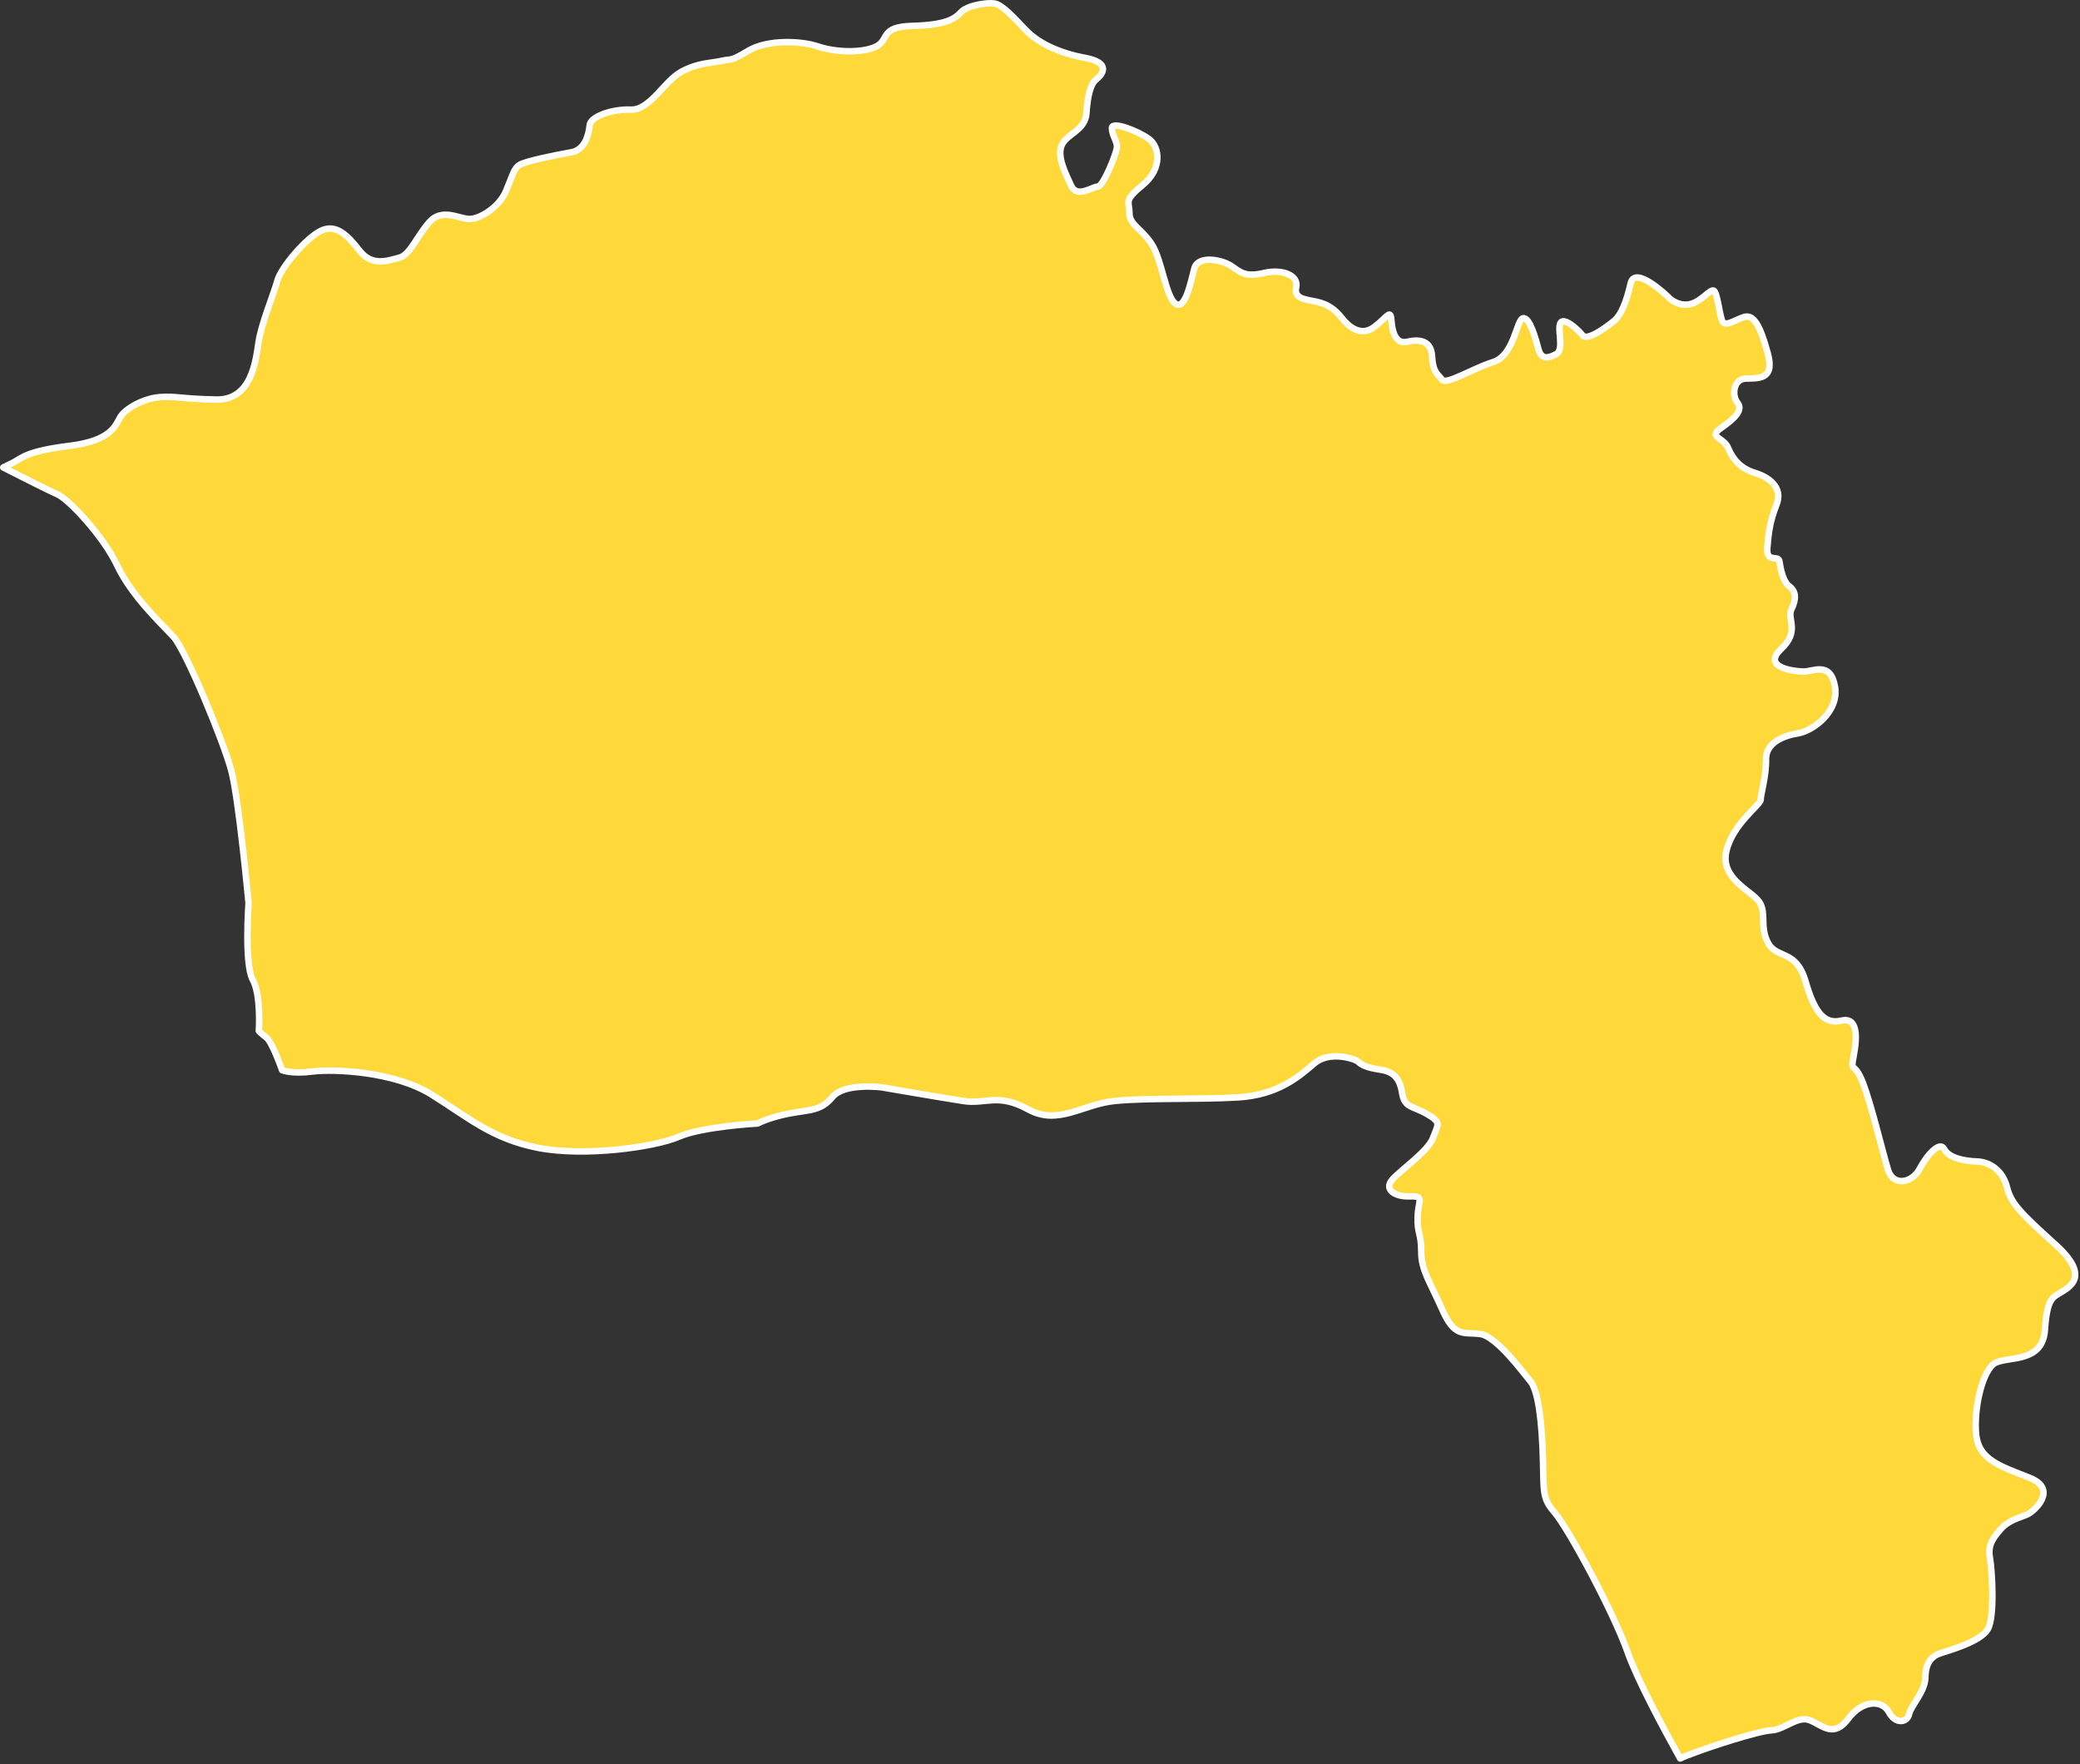 <?xml version="1.0" encoding="UTF-8" standalone="no"?>
<!DOCTYPE svg PUBLIC "-//W3C//DTD SVG 1.1//EN" "http://www.w3.org/Graphics/SVG/1.1/DTD/svg11.dtd">
<svg width="100%" height="100%" viewBox="0 0 500 424" version="1.1" xmlns="http://www.w3.org/2000/svg" xmlns:xlink="http://www.w3.org/1999/xlink" xml:space="preserve" style="fill-rule:evenodd;clip-rule:evenodd;stroke-linecap:round;stroke-linejoin:round;stroke-miterlimit:1.5;">
    <rect x="0" y="0" width="500" height="424" fill="#333333" stroke="none"/>
    <g id="tellunwanua" transform="matrix(1,0,0,1,-790.186,-192.906)">
        <path d="M790.967,305.264C792.066,304.718 793.031,304.275 793.609,303.955C795.476,302.925 796.792,301.32 806.889,300.072C816.986,298.824 817.938,295.143 819.1,293.158C820.263,291.174 824.638,288.643 828.662,288.355C832.685,288.067 833.575,288.778 842.168,288.943C850.761,289.109 851.678,279.493 852.356,275.061C853.034,270.629 855.981,263.604 856.856,260.391C857.732,257.178 863.875,249.978 867.407,248.339C870.939,246.7 873.644,249.34 876.651,253.195C879.658,257.05 883.496,255.522 886.122,254.859C888.747,254.196 890.293,249.871 893.358,246.332C896.424,242.792 900.507,245.539 903.072,245.539C905.637,245.539 910.198,242.643 911.802,238.872C913.407,235.101 913.661,233.424 915.093,232.526C916.526,231.629 924.076,230.111 927.498,229.516C930.92,228.921 931.738,225.063 931.93,223.006C932.121,220.948 937.22,219.088 941.834,219.259C946.448,219.43 949.941,212.26 954.07,210.096C958.199,207.933 960.794,208.168 963.552,207.547C966.31,206.926 965.5,207.834 970.084,205.103C974.669,202.373 982.712,202.676 986.86,204.085C991.008,205.494 997.463,205.706 1000.77,204.095C1004.07,202.483 1001.56,199.351 1009.42,199.137C1017.27,198.922 1019.6,197.58 1021.16,195.863C1022.73,194.146 1027.46,193.475 1029.24,193.745C1031.02,194.016 1033.72,196.904 1036.67,200.034C1039.62,203.164 1044.57,205.614 1051,206.807C1057.43,207.999 1055.17,210.827 1053.73,211.962C1052.29,213.096 1051.63,215.966 1051.35,220.124C1051.07,224.282 1046.62,225.043 1045.42,227.78C1044.23,230.518 1046.23,234.386 1047.66,237.519C1049.09,240.651 1052.74,237.761 1054.07,237.761C1055.39,237.761 1058.69,229.554 1058.69,228.175C1058.69,226.797 1057.47,225.368 1057.47,223.666C1057.47,221.964 1063.7,224.359 1066.35,226.289C1069,228.22 1069.63,233.437 1064.91,237.34C1060.19,241.244 1061.68,241.192 1061.68,244.086C1061.68,246.98 1064.48,247.705 1067,251.52C1069.52,255.334 1070.37,264.186 1072.74,265.881C1075.11,267.576 1076.42,260.692 1077.29,257.429C1078.17,254.165 1083.92,255.341 1086.1,256.789C1088.28,258.237 1089.4,259.612 1093.99,258.532C1098.57,257.452 1102.4,259.179 1101.77,261.953C1101.14,264.726 1103.95,264.852 1106.63,265.422C1109.32,265.992 1111.1,267.258 1112.74,269.339C1114.37,271.421 1117.31,273.961 1120.59,271.462C1123.86,268.963 1124.45,267.031 1124.67,270.048C1124.89,273.064 1125.88,275.655 1128.44,275.059C1131,274.463 1134.19,274.486 1134.42,278.481C1134.65,282.476 1135.82,282.81 1136.83,284.162C1137.85,285.514 1144.01,281.543 1149.12,279.925C1154.22,278.308 1154.7,269.732 1156.3,269.398C1157.91,269.064 1159.35,274.383 1160.03,276.891C1160.71,279.399 1162.38,279.047 1164.3,277.998C1166.23,276.95 1164.52,272.251 1165.26,270.6C1166,268.949 1169.44,272.024 1170.61,273.516C1171.78,275.007 1176.81,271.211 1178.35,269.884C1179.88,268.556 1181.19,265.382 1182.17,261.014C1183.14,256.645 1190.73,263.779 1191.39,264.492C1192.04,265.206 1194.3,266.686 1196.8,265.921C1199.3,265.156 1201.18,262.51 1202.08,262.735C1202.97,262.959 1203.48,268.204 1204.13,269.928C1204.78,271.653 1206.97,269.928 1209.36,269.122C1211.75,268.316 1213.35,271.278 1215.13,277.829C1216.92,284.38 1212.69,283.781 1209.78,283.908C1206.88,284.035 1206.43,287.903 1207.84,289.689C1209.25,291.475 1207.26,293.435 1203.92,295.768C1200.59,298.101 1204.52,297.909 1205.62,300.61C1206.73,303.311 1208.6,305.518 1212,306.55C1215.41,307.581 1218.87,310.079 1217.24,314.186C1215.62,318.292 1215.31,321.015 1215.02,324.642C1214.73,328.268 1217.66,326.314 1217.91,327.721C1218.16,329.129 1218.62,332.561 1220.3,333.825C1221.98,335.089 1222.01,336.909 1220.83,339.322C1219.65,341.735 1222.98,344.533 1218.34,348.903C1213.69,353.273 1221.1,354.245 1223.6,354.315C1226.09,354.385 1230.14,351.746 1231.27,357.853C1232.38,363.96 1225.92,368.621 1222.4,369.178C1218.89,369.736 1214.64,371.444 1214.71,375.422C1214.79,379.399 1213.42,383.835 1213.42,385.112C1213.42,386.389 1206.65,390.941 1205.16,397.569C1203.68,404.197 1211.4,407.063 1213.13,409.743C1214.87,412.422 1213.13,415.796 1215.24,419.616C1217.34,423.436 1221.97,421.058 1224.21,428.798C1226.45,436.538 1228.86,439.163 1232.82,438.226C1236.78,437.289 1236.65,442.14 1235.79,446.644C1234.93,451.147 1235.86,447.646 1237.97,453.098C1240.09,458.551 1242.84,470.298 1244.08,474.206C1245.33,478.113 1249.83,477.276 1251.64,473.85C1253.45,470.425 1256.52,467.065 1257.56,469.12C1258.59,471.176 1262.15,471.971 1265.38,472.074C1268.61,472.176 1271.66,474.357 1272.64,478.284C1273.62,482.21 1275.88,484.449 1284.44,492.198C1293,499.946 1287.27,502.434 1285.52,503.586C1283.77,504.738 1282.28,504.713 1281.75,512.572C1281.21,520.431 1273.24,518.926 1269.99,520.412C1266.74,521.898 1264.57,531.649 1265.23,537.769C1265.88,543.89 1271.18,545.349 1278.1,548.123C1285.02,550.898 1279.2,556.154 1277.51,556.914C1275.81,557.674 1273.05,558.271 1271.18,560.401C1269.31,562.531 1267.99,564.268 1268.52,567.261C1269.05,570.255 1269.78,581.539 1268,584.538C1266.22,587.537 1258.72,589.583 1256.6,590.293C1254.48,591.003 1253.06,592.628 1253.01,596.097C1252.96,599.566 1249.57,602.783 1249.11,604.898C1248.65,607.013 1245.8,607.403 1244.25,604.451C1242.71,601.498 1237.95,601.376 1234.46,606.034C1230.97,610.691 1228.38,607.705 1225.35,606.428C1222.32,605.15 1219.12,608.678 1215.97,608.818C1212.82,608.958 1200.94,612.869 1197.87,614.066C1196.27,614.691 1195.15,615.007 1194.08,615.579C1190.13,608.486 1183.81,596.728 1181.49,590.153C1178.02,580.303 1167.14,560.189 1163.85,556.409C1160.57,552.63 1161.44,551.254 1160.99,540.937C1160.54,530.62 1159.32,526.372 1158.02,524.853C1156.71,523.335 1150.01,514.091 1146.02,513.556C1142.03,513.022 1139.92,514.552 1136.89,507.702C1133.86,500.853 1131.83,498.236 1131.83,493.728C1131.83,489.221 1130.86,489.567 1130.96,485.473C1131.07,481.379 1132.77,480.343 1129.07,480.466C1125.36,480.588 1122.83,478.779 1124.87,476.439C1126.9,474.098 1133.51,469.62 1134.67,466.386C1135.84,463.151 1136.81,462.752 1133.23,460.687C1129.65,458.623 1127.81,459.26 1127.23,455.593C1126.65,451.926 1125.07,450.461 1121.89,450.001C1118.72,449.541 1117.45,448.866 1116.73,448.144C1116.01,447.422 1109.81,445.365 1106.13,448.508C1102.45,451.65 1097.43,456.129 1087.66,456.683C1077.88,457.237 1066.1,456.757 1058.22,457.525C1050.35,458.294 1044.59,463.55 1037.32,459.548C1030.05,455.547 1027.16,458.377 1021.8,457.552C1016.44,456.727 1002.1,454.252 1002.1,454.252C1002.1,454.252 993.157,453.12 990.309,456.572C987.461,460.024 984.839,459.6 979.86,460.564C974.881,461.528 972.312,462.949 972.312,462.949C972.312,462.949 959.018,463.658 953.333,466.145C947.647,468.631 930.644,470.987 919.522,468.801C908.4,466.615 902.809,461.521 893.859,455.955C884.908,450.39 870.293,449.814 865.303,450.46C860.312,451.107 858.002,450.143 858.002,450.143C858.002,450.143 855.645,443.363 854.207,442.27C852.769,441.177 852.407,440.711 852.407,440.711C852.407,440.711 852.999,432.122 850.937,428.374C848.875,424.626 849.939,409.993 849.939,409.993C849.939,409.993 847.617,385.095 845.804,378.192C843.991,371.289 834.873,349.188 831.872,345.948C828.872,342.709 821.828,336.144 818.377,328.851C814.926,321.559 806.53,312.792 804.024,311.735C802.427,311.06 795.663,307.649 790.967,305.264Z" style="fill:rgb(255,216,57);stroke:white;stroke-width:1.56px;"/>
    </g>
</svg>
